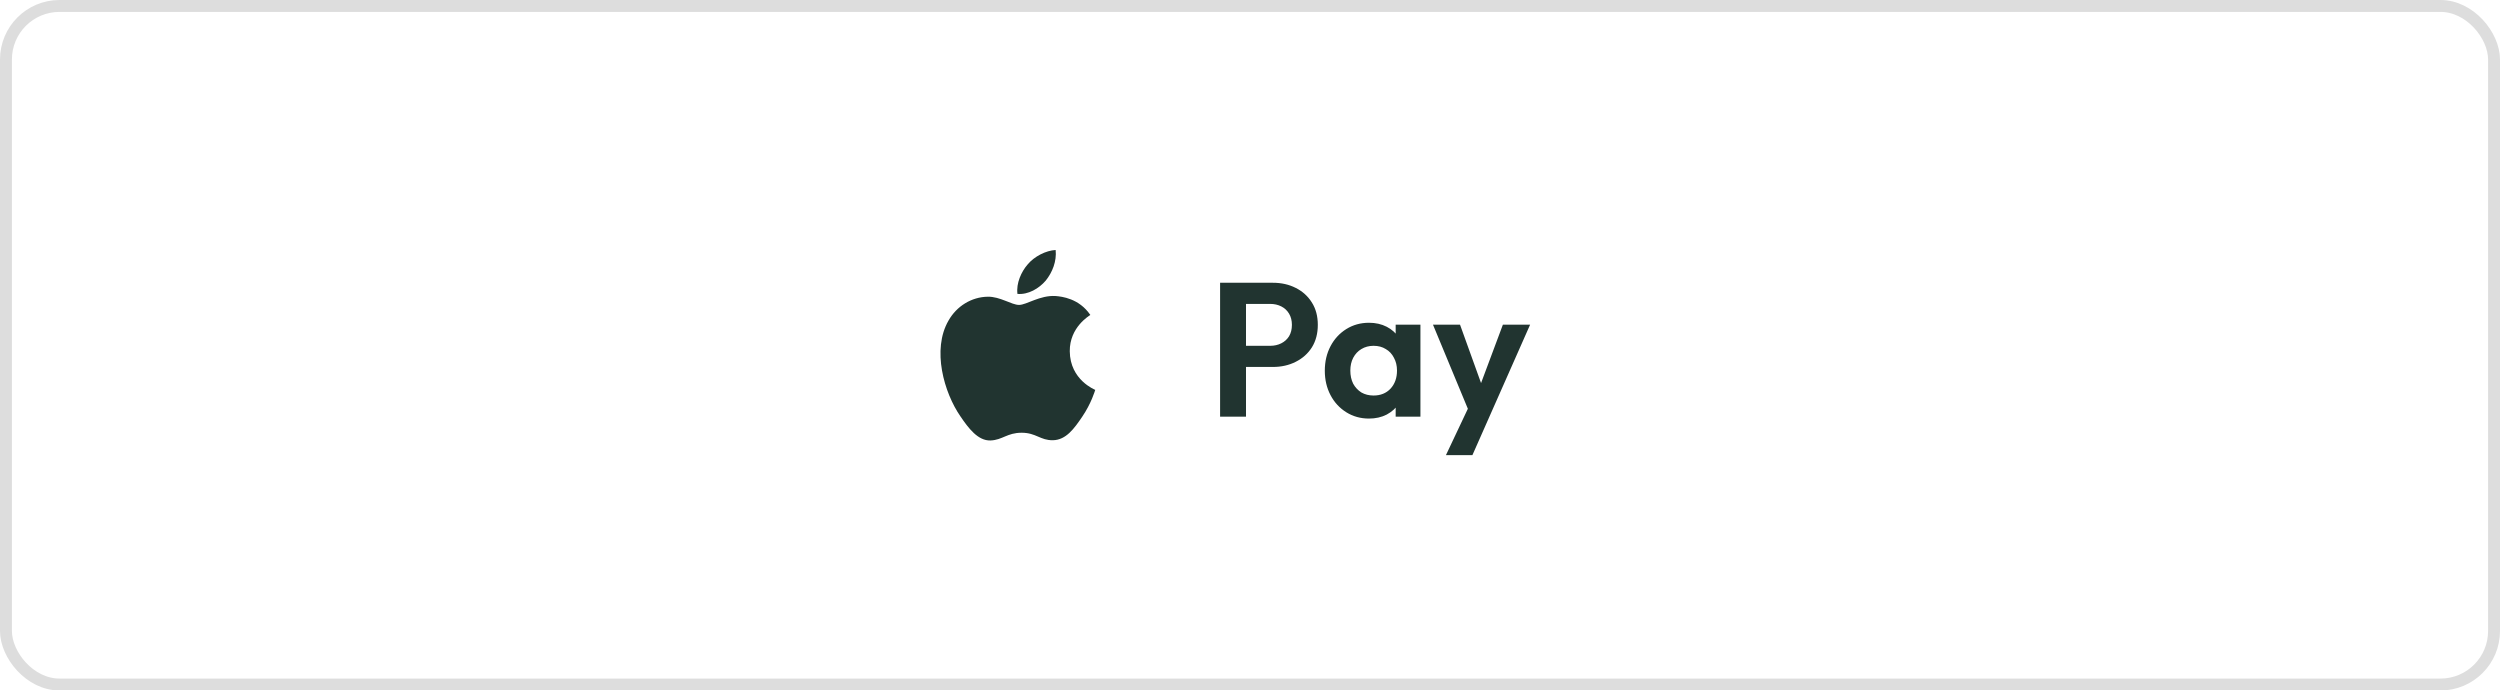 <svg width="210" height="58" viewBox="0 0 210 58" fill="none" xmlns="http://www.w3.org/2000/svg">
<rect x="0.5" y="0.5" width="209" height="57" rx="4.5" stroke="#DDDDDD"/>
<path d="M104.088 30.824V29.048H106.696C107.037 29.048 107.347 28.979 107.624 28.84C107.901 28.701 108.12 28.504 108.28 28.248C108.44 27.981 108.52 27.661 108.52 27.288C108.52 26.925 108.44 26.611 108.28 26.344C108.12 26.077 107.901 25.875 107.624 25.736C107.347 25.597 107.037 25.528 106.696 25.528H104.088V23.752H106.92C107.635 23.752 108.275 23.896 108.84 24.184C109.416 24.472 109.869 24.883 110.2 25.416C110.531 25.939 110.696 26.563 110.696 27.288C110.696 28.013 110.531 28.643 110.2 29.176C109.869 29.699 109.416 30.104 108.84 30.392C108.275 30.68 107.635 30.824 106.92 30.824H104.088ZM102.488 35V23.752H104.664V35H102.488ZM114.996 35.16C114.292 35.16 113.657 34.984 113.092 34.632C112.527 34.28 112.084 33.8 111.764 33.192C111.444 32.584 111.284 31.901 111.284 31.144C111.284 30.376 111.444 29.688 111.764 29.08C112.084 28.472 112.527 27.992 113.092 27.64C113.657 27.288 114.292 27.112 114.996 27.112C115.551 27.112 116.047 27.224 116.484 27.448C116.921 27.672 117.268 27.987 117.524 28.392C117.791 28.787 117.935 29.235 117.956 29.736V32.52C117.935 33.032 117.791 33.485 117.524 33.88C117.268 34.275 116.921 34.589 116.484 34.824C116.047 35.048 115.551 35.16 114.996 35.16ZM115.38 33.224C115.967 33.224 116.441 33.032 116.804 32.648C117.167 32.253 117.348 31.747 117.348 31.128C117.348 30.723 117.263 30.365 117.092 30.056C116.932 29.736 116.703 29.491 116.404 29.32C116.116 29.139 115.775 29.048 115.38 29.048C114.996 29.048 114.655 29.139 114.356 29.32C114.068 29.491 113.839 29.736 113.668 30.056C113.508 30.365 113.428 30.723 113.428 31.128C113.428 31.544 113.508 31.912 113.668 32.232C113.839 32.541 114.068 32.787 114.356 32.968C114.655 33.139 114.996 33.224 115.38 33.224ZM117.236 35V32.92L117.572 31.032L117.236 29.176V27.272H119.316V35H117.236ZM123.602 35.064L120.37 27.272H122.642L124.786 33.224H124.018L126.242 27.272H128.53L125.09 35.048L123.602 35.064ZM121.458 38.232L123.81 33.256L125.09 35.048L123.682 38.232H121.458Z" fill="#213430"/>
<path d="M87.848 23.564C88.399 22.874 88.773 21.947 88.674 21C87.867 21.04 86.883 21.533 86.313 22.224C85.801 22.815 85.348 23.781 85.466 24.688C86.372 24.767 87.277 24.235 87.848 23.564Z" fill="#213430"/>
<path d="M88.663 24.866C87.348 24.787 86.23 25.613 85.602 25.613C84.974 25.613 84.012 24.905 82.971 24.924C81.617 24.944 80.361 25.711 79.674 26.93C78.261 29.369 79.301 32.987 80.675 34.973C81.343 35.956 82.147 37.038 83.207 36.999C84.208 36.96 84.601 36.35 85.818 36.35C87.034 36.35 87.388 36.999 88.448 36.979C89.547 36.96 90.234 35.996 90.901 35.013C91.667 33.892 91.98 32.81 92 32.751C91.98 32.731 89.88 31.925 89.861 29.506C89.841 27.481 91.51 26.517 91.588 26.458C90.646 25.062 89.174 24.905 88.663 24.866Z" fill="#213430"/>
</svg>
